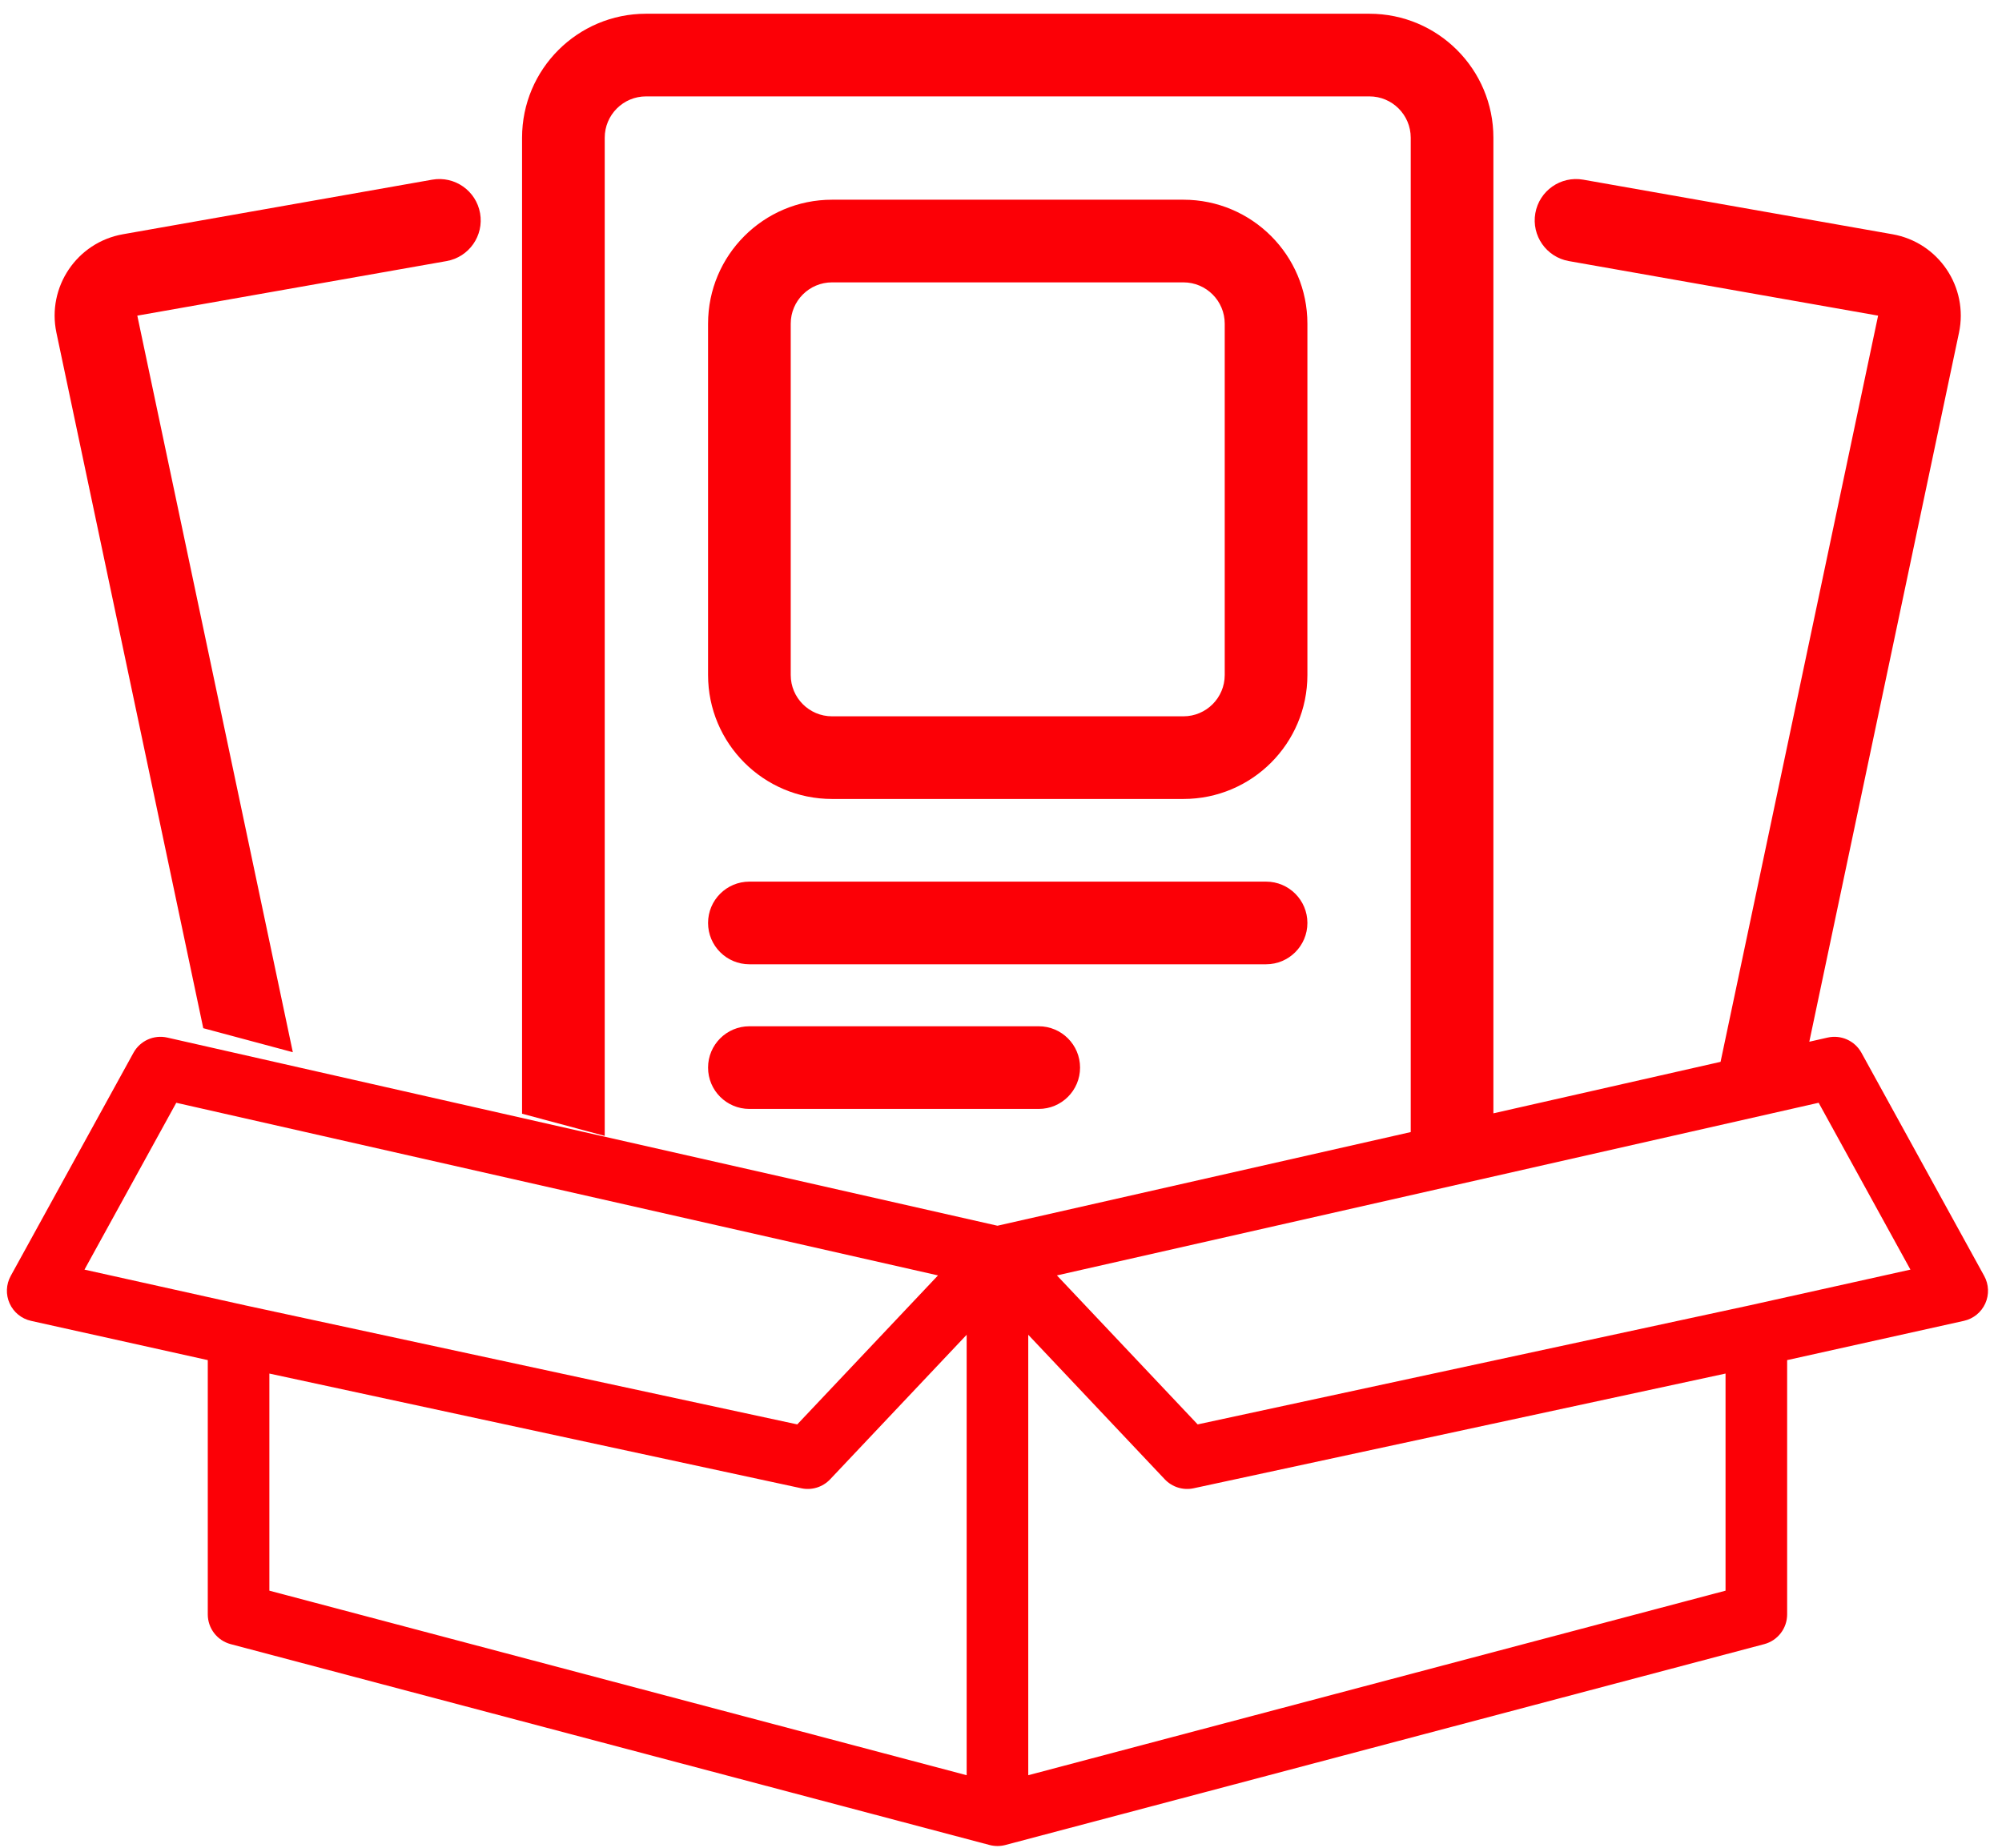 <svg width="130" height="120" viewBox="0 0 130 120" fill="none" xmlns="http://www.w3.org/2000/svg">
<path fill-rule="evenodd" clip-rule="evenodd" d="M88.922 0.892H41.952C37.505 0.892 33.9 4.497 33.9 8.944V72.329L39.268 73.769V8.944C39.268 7.462 40.47 6.26 41.952 6.26H88.922C90.404 6.26 91.606 7.462 91.606 8.944V73.521L64.77 79.603L10.862 67.384C9.992 67.187 9.097 67.59 8.667 68.371L0.696 82.864C0.392 83.416 0.366 84.078 0.626 84.652C0.885 85.226 1.4 85.644 2.014 85.781L13.492 88.331V104.844C13.492 105.751 14.103 106.545 14.981 106.777L64.258 119.821C64.599 119.911 64.952 119.909 65.284 119.821L114.56 106.777C115.437 106.545 116.048 105.751 116.048 104.844V88.331L127.526 85.781C128.14 85.644 128.655 85.226 128.914 84.652C129.174 84.078 129.148 83.416 128.844 82.864L120.873 68.371C120.443 67.59 119.548 67.187 118.678 67.384L117.487 67.654L127.207 21.608C127.834 18.639 125.877 15.74 122.888 15.213L102.807 11.669C101.347 11.412 99.955 12.386 99.697 13.846C99.44 15.306 100.414 16.698 101.874 16.956L121.955 20.499L111.725 68.96L96.974 72.304V8.944C96.974 4.497 93.369 0.892 88.922 0.892ZM8.916 20.499L19.015 68.335L13.199 66.775L3.664 21.608C3.037 18.639 4.995 15.74 7.983 15.213L28.064 11.669C29.524 11.412 30.916 12.386 31.174 13.846C31.432 15.306 30.457 16.698 28.997 16.956L8.916 20.499ZM76.844 12.97H54.03C49.583 12.97 45.978 16.576 45.978 21.022V43.836C45.978 48.283 49.583 51.888 54.03 51.888H76.844C81.291 51.888 84.896 48.283 84.896 43.836V21.022C84.896 16.576 81.291 12.97 76.844 12.97ZM51.346 21.022C51.346 19.54 52.548 18.338 54.03 18.338H76.844C78.326 18.338 79.528 19.54 79.528 21.022V43.836C79.528 45.319 78.326 46.52 76.844 46.52H54.03C52.548 46.52 51.346 45.319 51.346 43.836V21.022ZM45.978 59.94C45.978 58.458 47.18 57.256 48.662 57.256H82.212C83.694 57.256 84.896 58.458 84.896 59.94C84.896 61.423 83.694 62.624 82.212 62.624H48.662C47.18 62.624 45.978 61.423 45.978 59.94ZM48.662 66.65C47.18 66.65 45.978 67.852 45.978 69.334C45.978 70.817 47.18 72.018 48.662 72.018H67.45C68.932 72.018 70.134 70.817 70.134 69.334C70.134 67.852 68.932 66.65 67.45 66.65H48.662ZM112.048 103.304L66.77 115.289V86.685L75.635 96.072C76.116 96.58 76.827 96.801 77.511 96.653L112.048 89.204V103.304ZM17.492 89.204V103.304L62.77 115.289V86.685L53.905 96.072C53.424 96.58 52.713 96.801 52.029 96.653L17.492 89.204ZM60.909 82.83L51.77 92.506L15.926 84.775L15.914 84.772L5.486 82.454L11.446 71.618L60.909 82.83ZM113.626 84.772L124.054 82.454L118.094 71.618L68.631 82.83L77.77 92.506L113.614 84.775L113.626 84.772Z" fill="#FC0006"/>
</svg>
